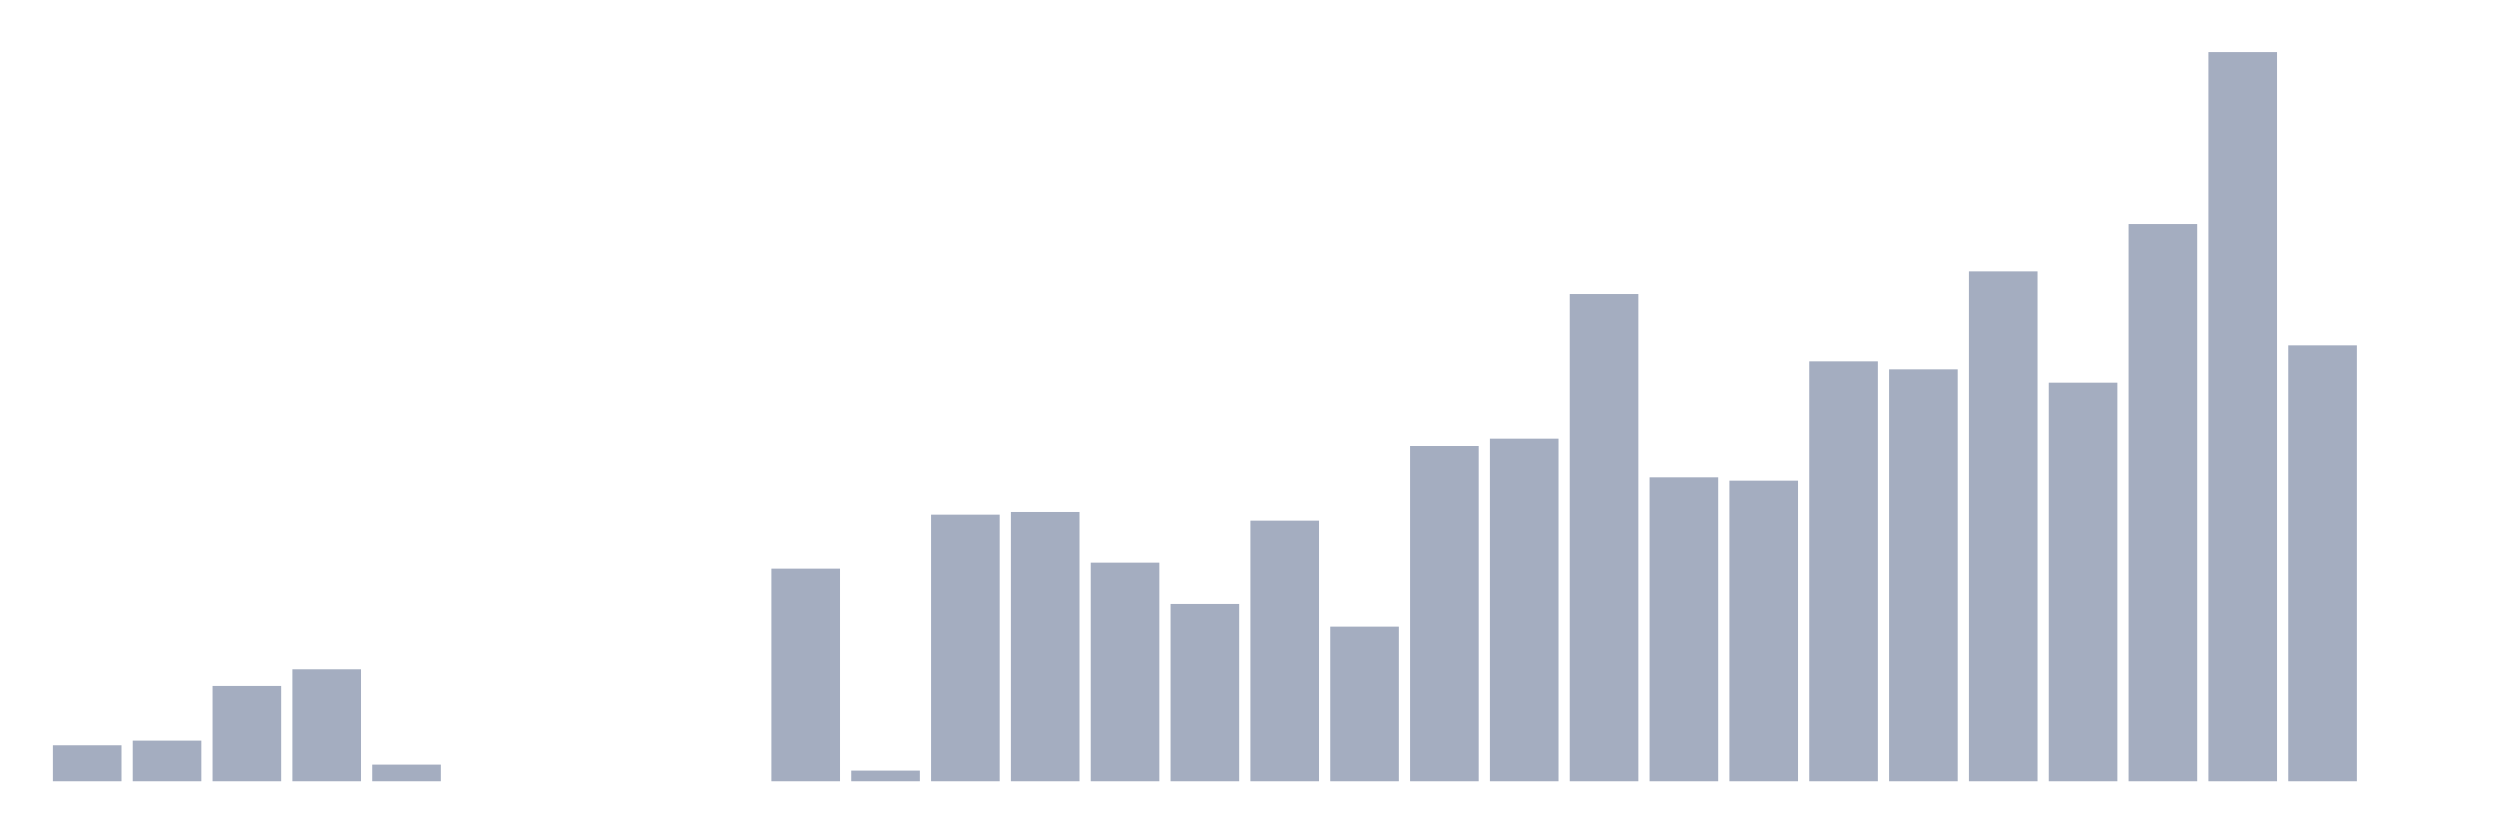 <svg xmlns="http://www.w3.org/2000/svg" viewBox="0 0 480 160"><g transform="translate(10,10)"><rect class="bar" x="0.153" width="13.175" y="133.09" height="6.91" fill="rgb(164,173,192)"></rect><rect class="bar" x="15.482" width="13.175" y="132.194" height="7.806" fill="rgb(164,173,192)"></rect><rect class="bar" x="30.81" width="13.175" y="121.7" height="18.3" fill="rgb(164,173,192)"></rect><rect class="bar" x="46.138" width="13.175" y="118.501" height="21.499" fill="rgb(164,173,192)"></rect><rect class="bar" x="61.466" width="13.175" y="136.801" height="3.199" fill="rgb(164,173,192)"></rect><rect class="bar" x="76.794" width="13.175" y="140" height="0" fill="rgb(164,173,192)"></rect><rect class="bar" x="92.123" width="13.175" y="140" height="0" fill="rgb(164,173,192)"></rect><rect class="bar" x="107.451" width="13.175" y="140" height="0" fill="rgb(164,173,192)"></rect><rect class="bar" x="122.779" width="13.175" y="140" height="0" fill="rgb(164,173,192)"></rect><rect class="bar" x="138.107" width="13.175" y="99.177" height="40.823" fill="rgb(164,173,192)"></rect><rect class="bar" x="153.436" width="13.175" y="137.952" height="2.048" fill="rgb(164,173,192)"></rect><rect class="bar" x="168.764" width="13.175" y="88.812" height="51.188" fill="rgb(164,173,192)"></rect><rect class="bar" x="184.092" width="13.175" y="88.3" height="51.7" fill="rgb(164,173,192)"></rect><rect class="bar" x="199.42" width="13.175" y="98.026" height="41.974" fill="rgb(164,173,192)"></rect><rect class="bar" x="214.748" width="13.175" y="105.96" height="34.04" fill="rgb(164,173,192)"></rect><rect class="bar" x="230.077" width="13.175" y="89.963" height="50.037" fill="rgb(164,173,192)"></rect><rect class="bar" x="245.405" width="13.175" y="110.311" height="29.689" fill="rgb(164,173,192)"></rect><rect class="bar" x="260.733" width="13.175" y="75.631" height="64.369" fill="rgb(164,173,192)"></rect><rect class="bar" x="276.061" width="13.175" y="74.223" height="65.777" fill="rgb(164,173,192)"></rect><rect class="bar" x="291.39" width="13.175" y="46.453" height="93.547" fill="rgb(164,173,192)"></rect><rect class="bar" x="306.718" width="13.175" y="81.645" height="58.355" fill="rgb(164,173,192)"></rect><rect class="bar" x="322.046" width="13.175" y="82.285" height="57.715" fill="rgb(164,173,192)"></rect><rect class="bar" x="337.374" width="13.175" y="59.378" height="80.622" fill="rgb(164,173,192)"></rect><rect class="bar" x="352.702" width="13.175" y="60.914" height="79.086" fill="rgb(164,173,192)"></rect><rect class="bar" x="368.031" width="13.175" y="42.102" height="97.898" fill="rgb(164,173,192)"></rect><rect class="bar" x="383.359" width="13.175" y="63.473" height="76.527" fill="rgb(164,173,192)"></rect><rect class="bar" x="398.687" width="13.175" y="33.016" height="106.984" fill="rgb(164,173,192)"></rect><rect class="bar" x="414.015" width="13.175" y="0" height="140" fill="rgb(164,173,192)"></rect><rect class="bar" x="429.344" width="13.175" y="56.307" height="83.693" fill="rgb(164,173,192)"></rect><rect class="bar" x="444.672" width="13.175" y="140" height="0" fill="rgb(164,173,192)"></rect></g></svg>